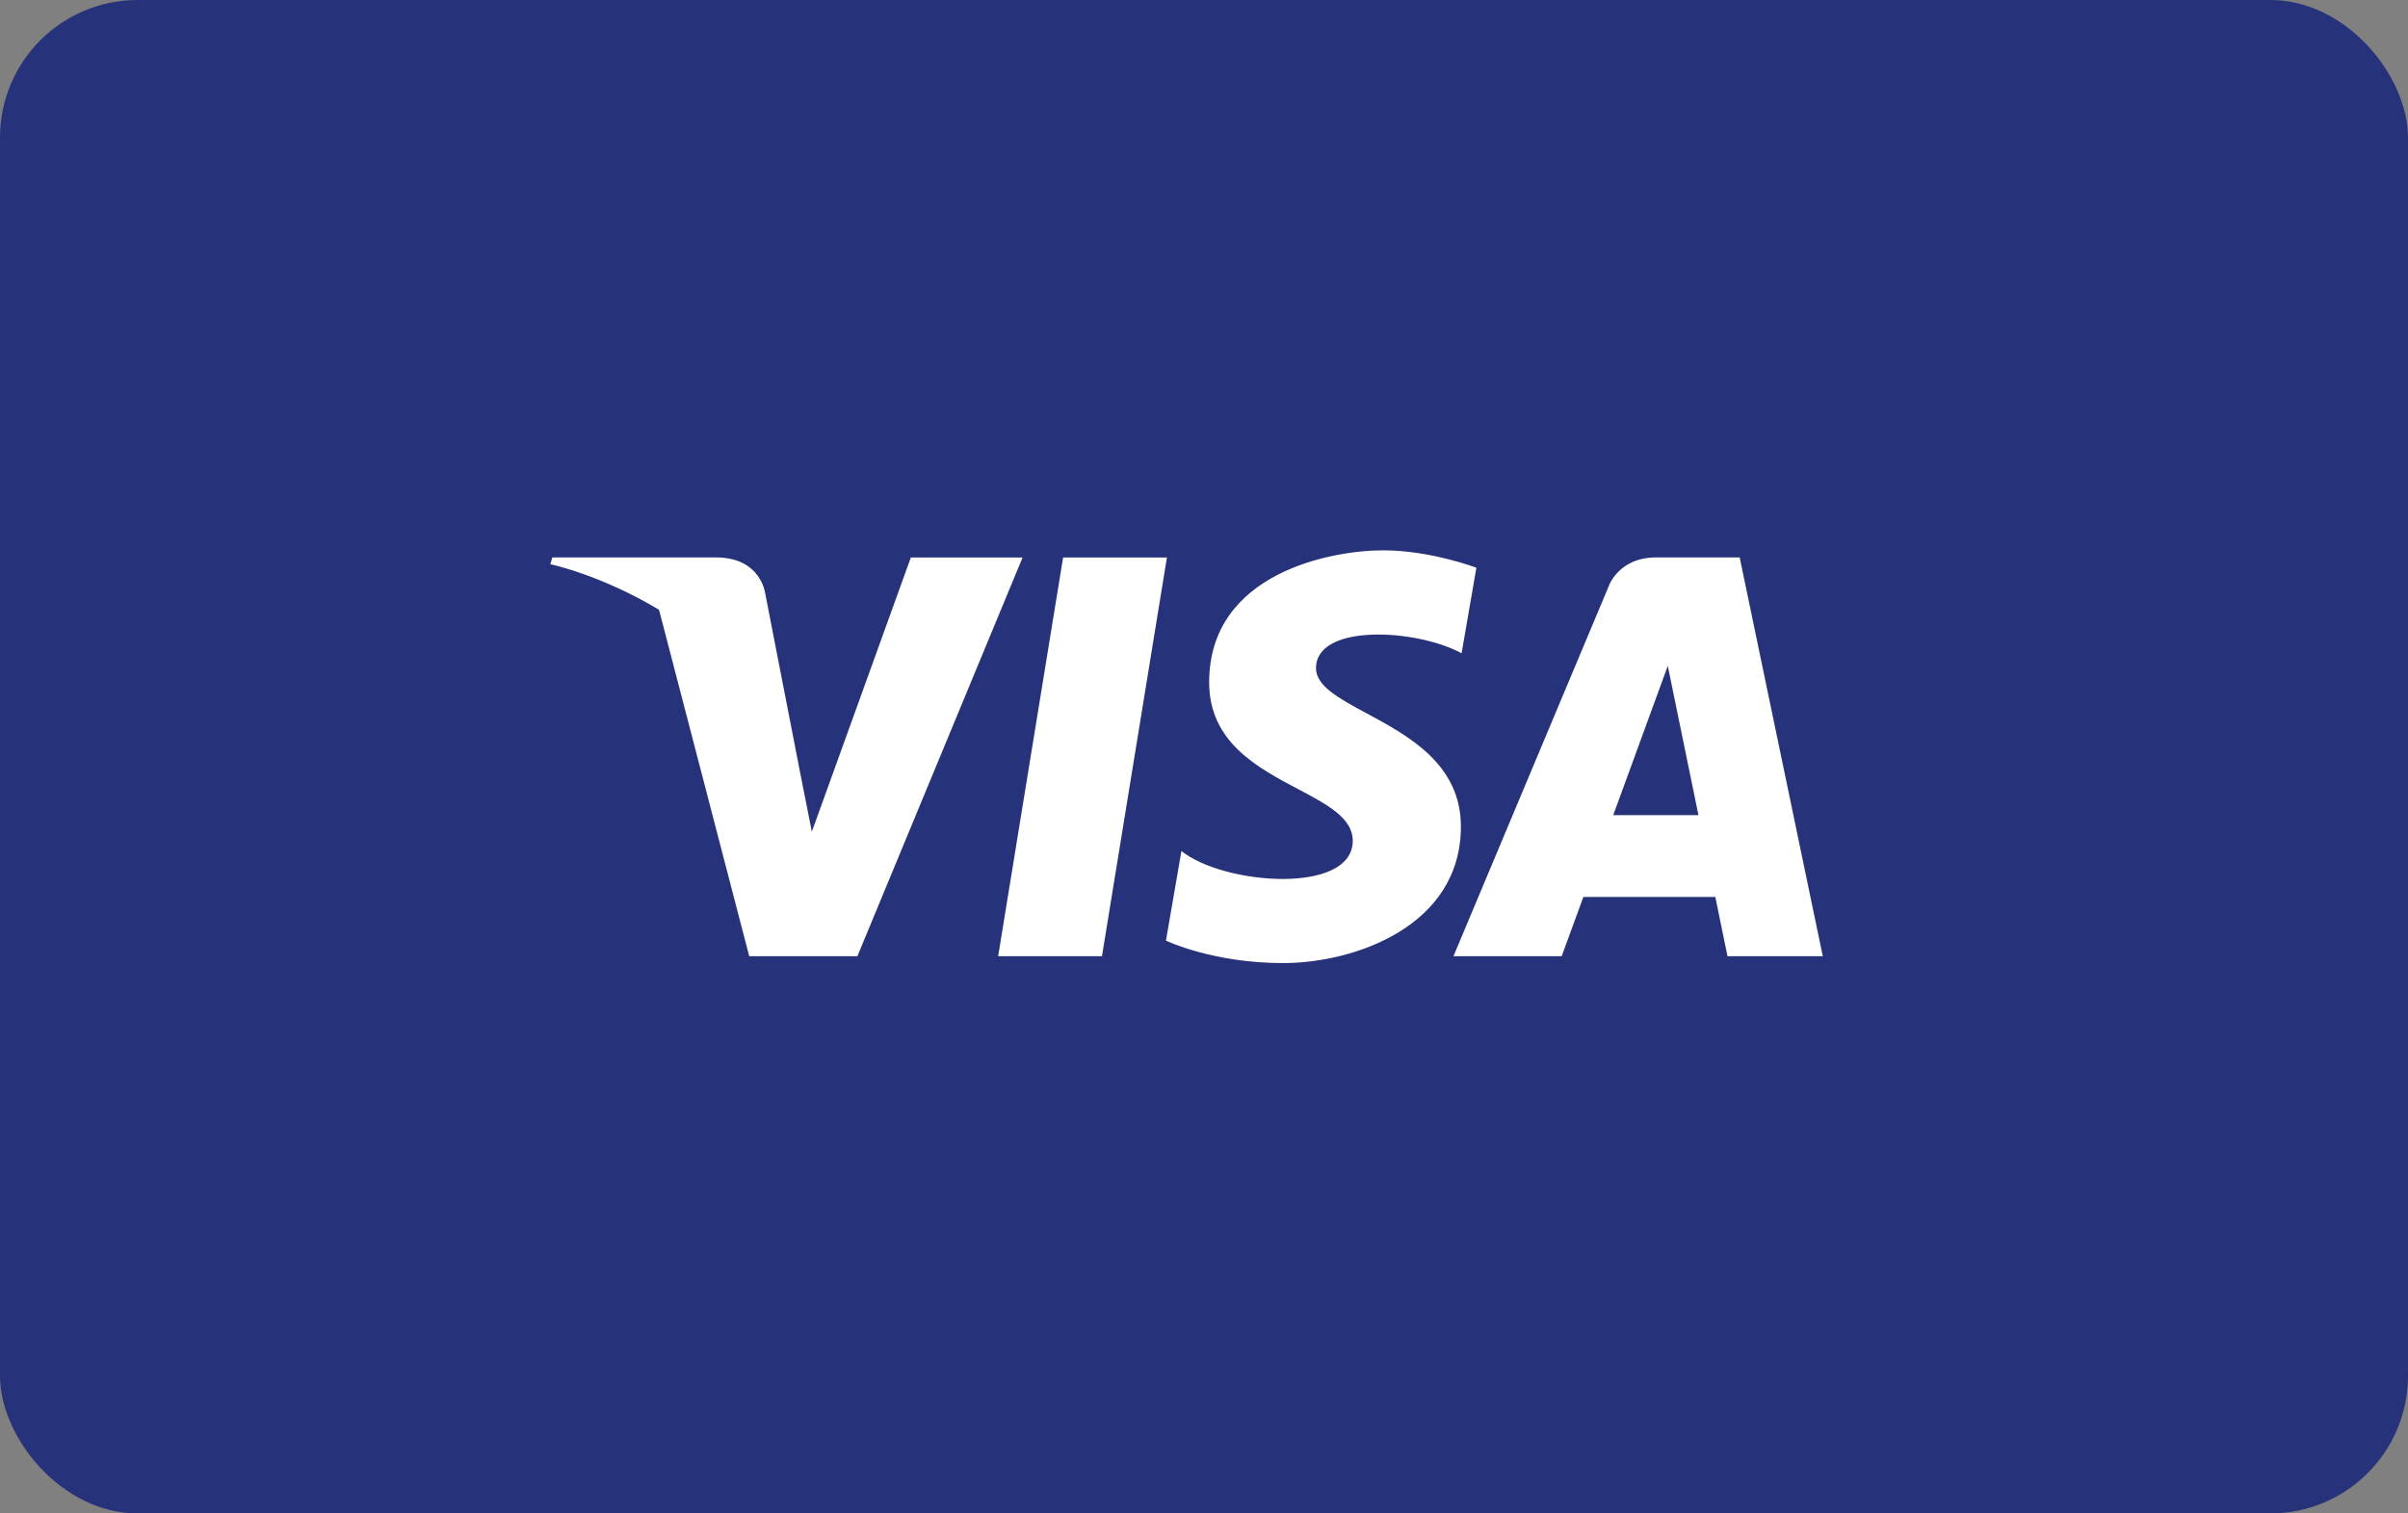 <svg width="35" height="22" viewBox="0 0 35 22" fill="none" xmlns="http://www.w3.org/2000/svg">
<rect x="0" y="0" width="35" height="22" fill="#808080" stroke="none"/>
<rect width="35" height="22" rx="2" fill="#26337A"/>
<path fill-rule="evenodd" clip-rule="evenodd" d="M14.508 13.9H16.017L16.961 8.104H15.452L14.508 13.9ZM11.8 12.09L13.239 8.104H14.863L12.462 13.9H10.89L9.579 8.864C8.727 8.353 8 8.202 8 8.202L8 8.201C8 8.201 8 8.201 8 8.201L8.028 8.103H10.406C11.061 8.103 11.122 8.625 11.122 8.625L11.63 11.232C11.63 11.232 11.63 11.232 11.63 11.232L11.63 11.232L11.63 11.232L11.8 12.09ZM26.494 13.9H25.109L24.932 13.039H23.014L22.699 13.9H21.126L23.377 8.535C23.377 8.535 23.513 8.103 24.073 8.103H25.286L26.494 13.9ZM24.241 9.68L23.448 11.85H24.687L24.241 9.68ZM21.459 8.253L21.244 9.497C20.598 9.142 19.128 9.057 19.128 9.713C19.128 9.973 19.461 10.152 19.861 10.368C20.469 10.695 21.234 11.107 21.234 12.015C21.234 13.467 19.681 14 18.651 14C17.621 14 16.947 13.673 16.947 13.673L17.172 12.371C17.79 12.867 19.662 13.008 19.662 12.222C19.662 11.891 19.293 11.696 18.866 11.47C18.276 11.158 17.575 10.787 17.575 9.919C17.575 8.327 19.353 8 20.102 8C20.795 8 21.459 8.253 21.459 8.253Z" fill="white"/>
</svg>
